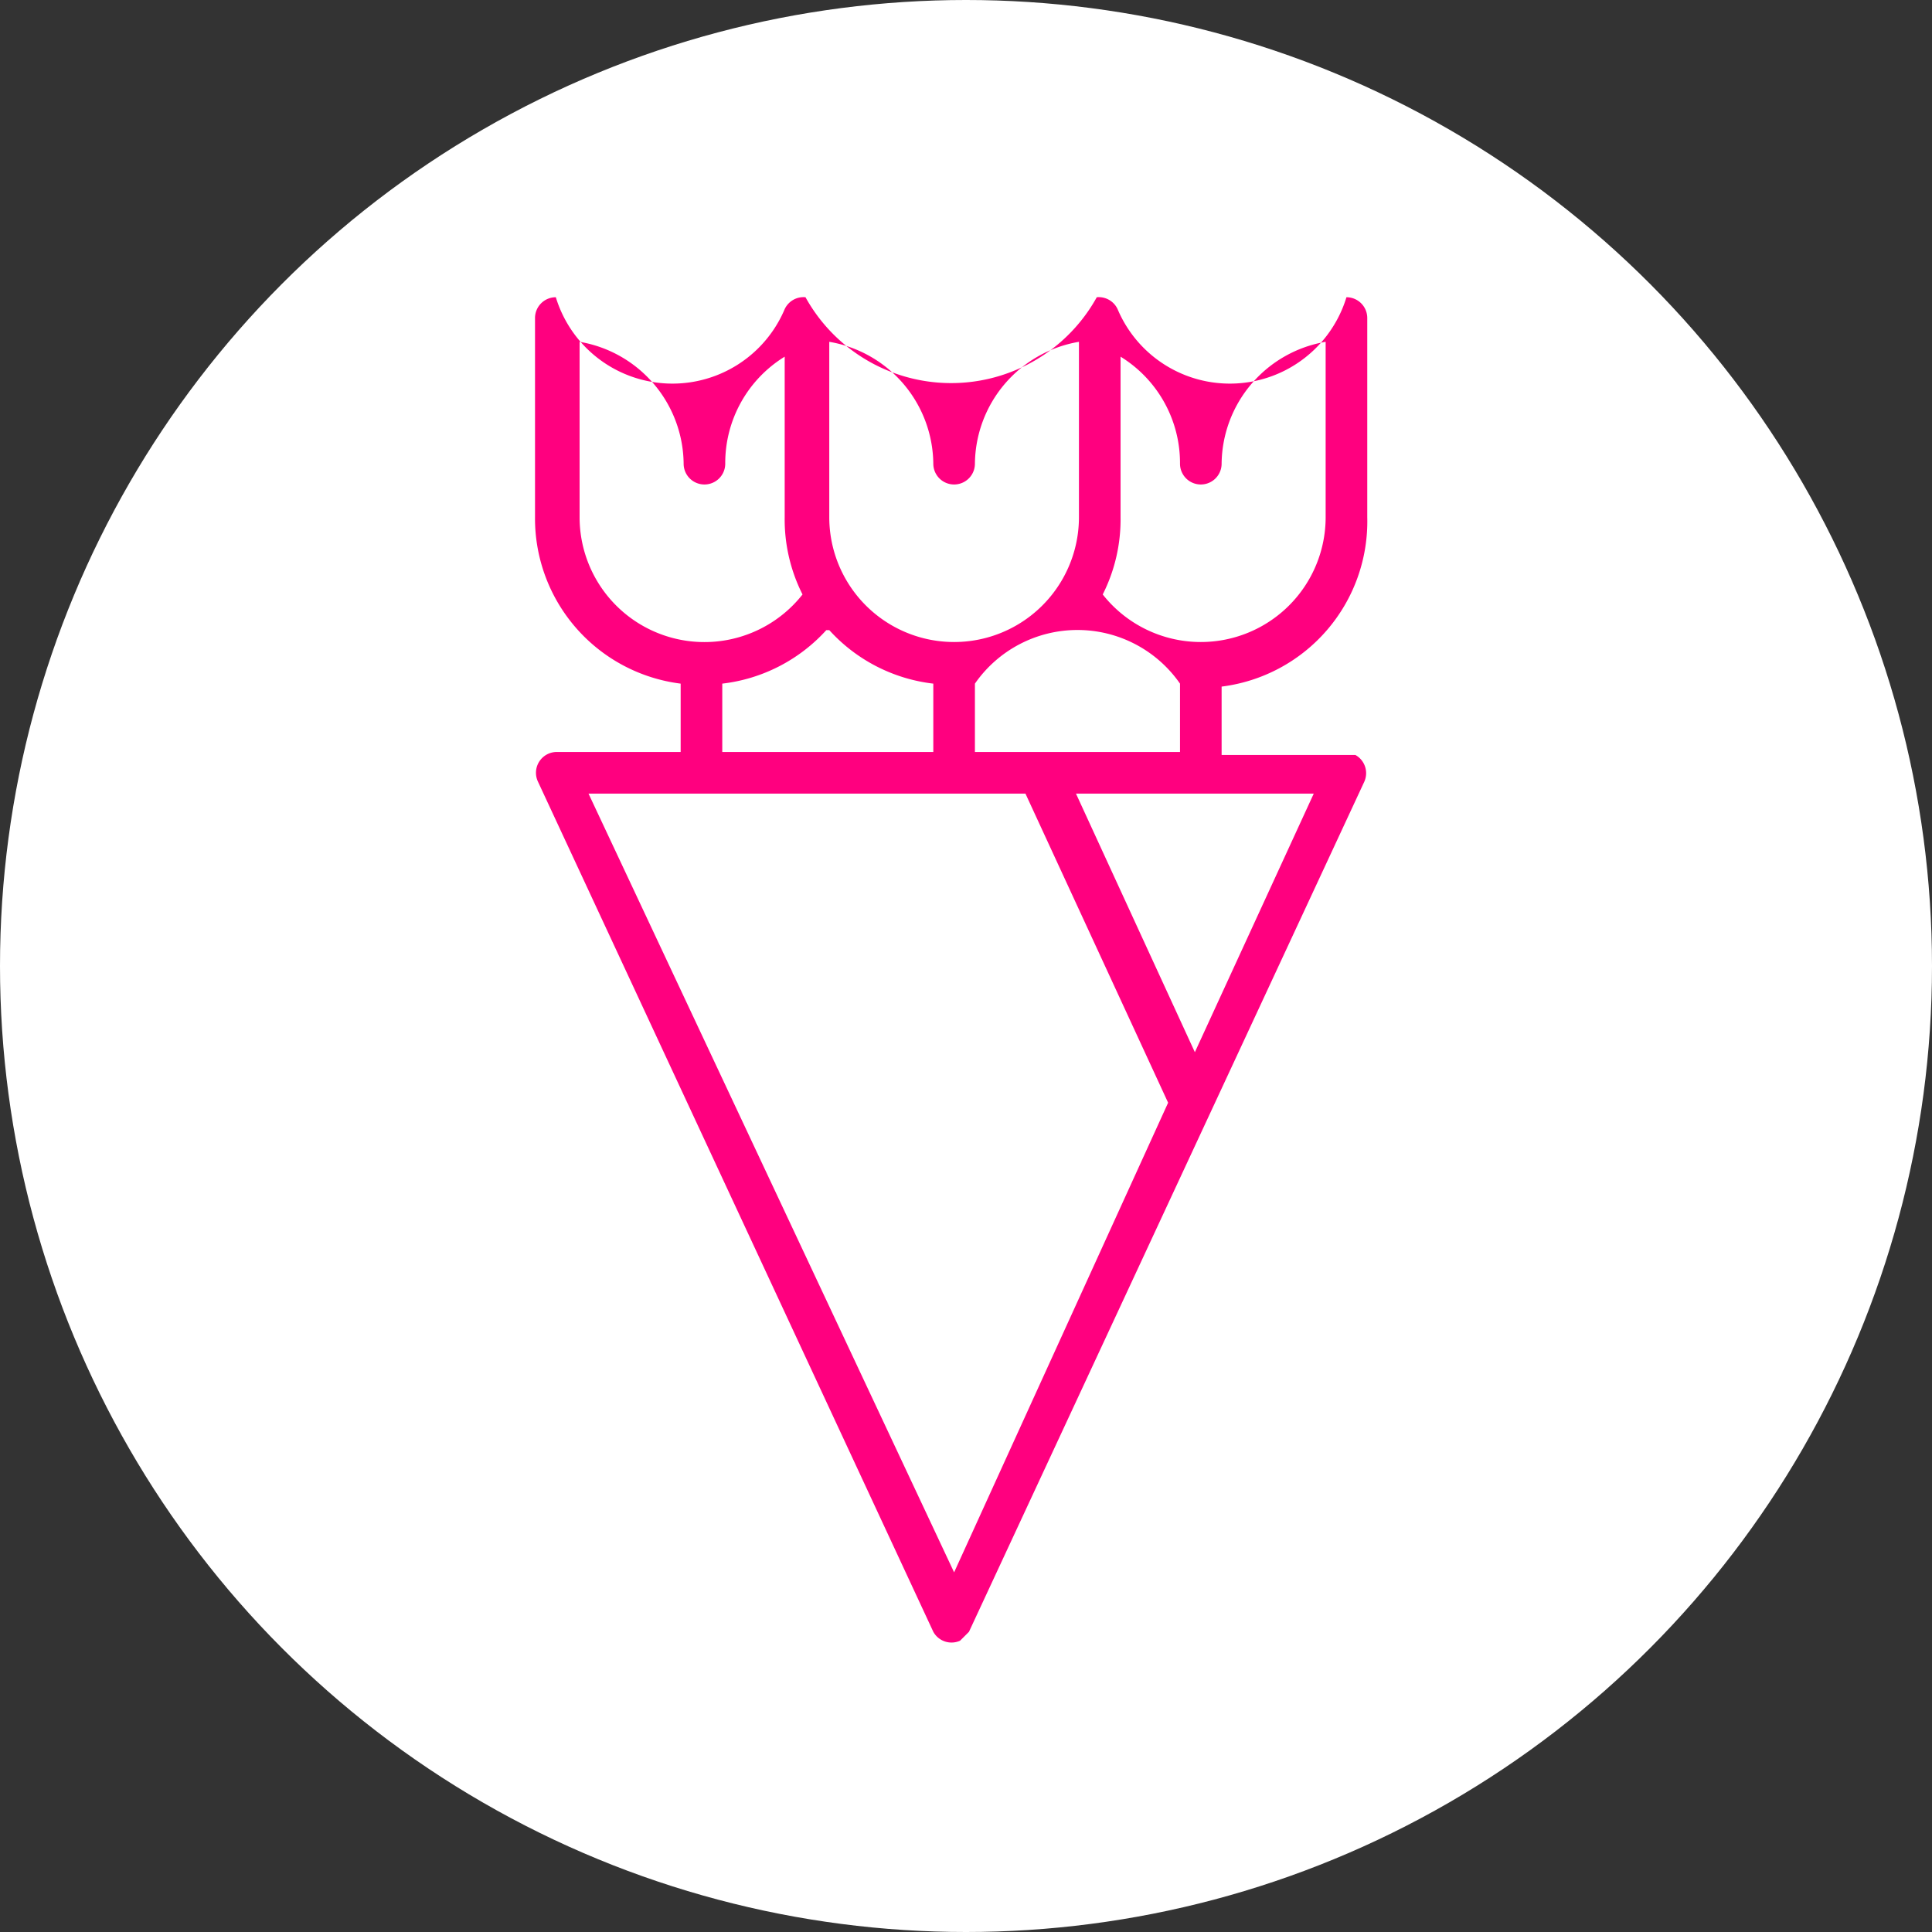 <svg id="Layer_1" data-name="Layer 1" xmlns="http://www.w3.org/2000/svg" width="65" height="65" viewBox="0 0 65 65">
  <rect x="0" y="0" width="65" height="65" fill="#333333" stroke="none"/>
  <title>fresh_flowers</title>
  <g id="Web_1920_1" data-name="Web 1920 1">
    <circle id="Ellipse_1" data-name="Ellipse 1" cx="32.5" cy="32.5" r="32.5" style="fill: #fff"/>
    <g id="flowers">
      <g id="Group_1" data-name="Group 1">
        <path id="Path_1" data-name="Path 1" d="M1016.7,406.7V400a.7.7,0,0,0-.7-.7,4.1,4.1,0,0,1-7.7.4.7.7,0,0,0-.7-.4,5.6,5.6,0,0,1-9.8,0,.7.7,0,0,0-.7.4,4.1,4.1,0,0,1-7.7-.4.7.7,0,0,0-.7.7v6.7a5.6,5.6,0,0,0,4.9,5.6v2.3h-4.2a.7.7,0,0,0-.6,1l13.3,28.6a.7.7,0,0,0,.9.3l.3-.3,13.3-28.6a.7.7,0,0,0-.3-.9h-4.5v-2.3A5.6,5.6,0,0,0,1016.7,406.7Zm-6.3,5.6v2.3h-6.9v-2.3a4.2,4.2,0,0,1,6.9,0Zm-11.8-11.5a4.2,4.2,0,0,1,3.5,4.1.7.7,0,0,0,1.4,0,4.2,4.2,0,0,1,3.5-4.1v5.9a4.2,4.2,0,1,1-8.4,0v-5.9Zm0,9.7a5.6,5.6,0,0,0,3.5,1.8v2.3H995v-2.3a5.6,5.6,0,0,0,3.5-1.8Zm-8.4-3.8v-5.9a4.2,4.2,0,0,1,3.5,4.1.7.7,0,0,0,1.4,0,4.2,4.2,0,0,1,2-3.6v5.4a5.6,5.6,0,0,0,.6,2.6,4.2,4.2,0,0,1-7.5-2.6Zm12.6,35.5L990.5,416h14.7l4.8,10.4Zm12.1-26.2-4,8.7-4-8.7Zm-3.8-5.1a4.2,4.2,0,0,1-3.3-1.6,5.6,5.6,0,0,0,.6-2.6v-5.4a4.2,4.2,0,0,1,2,3.6.7.7,0,0,0,1.4,0,4.2,4.2,0,0,1,3.5-4.1v5.9a4.2,4.2,0,0,1-4.2,4.2Z" transform="translate(-970.7 -389.3)" style="fill: #ff007f"/>
      </g>
    </g>
  </g>
</svg>
